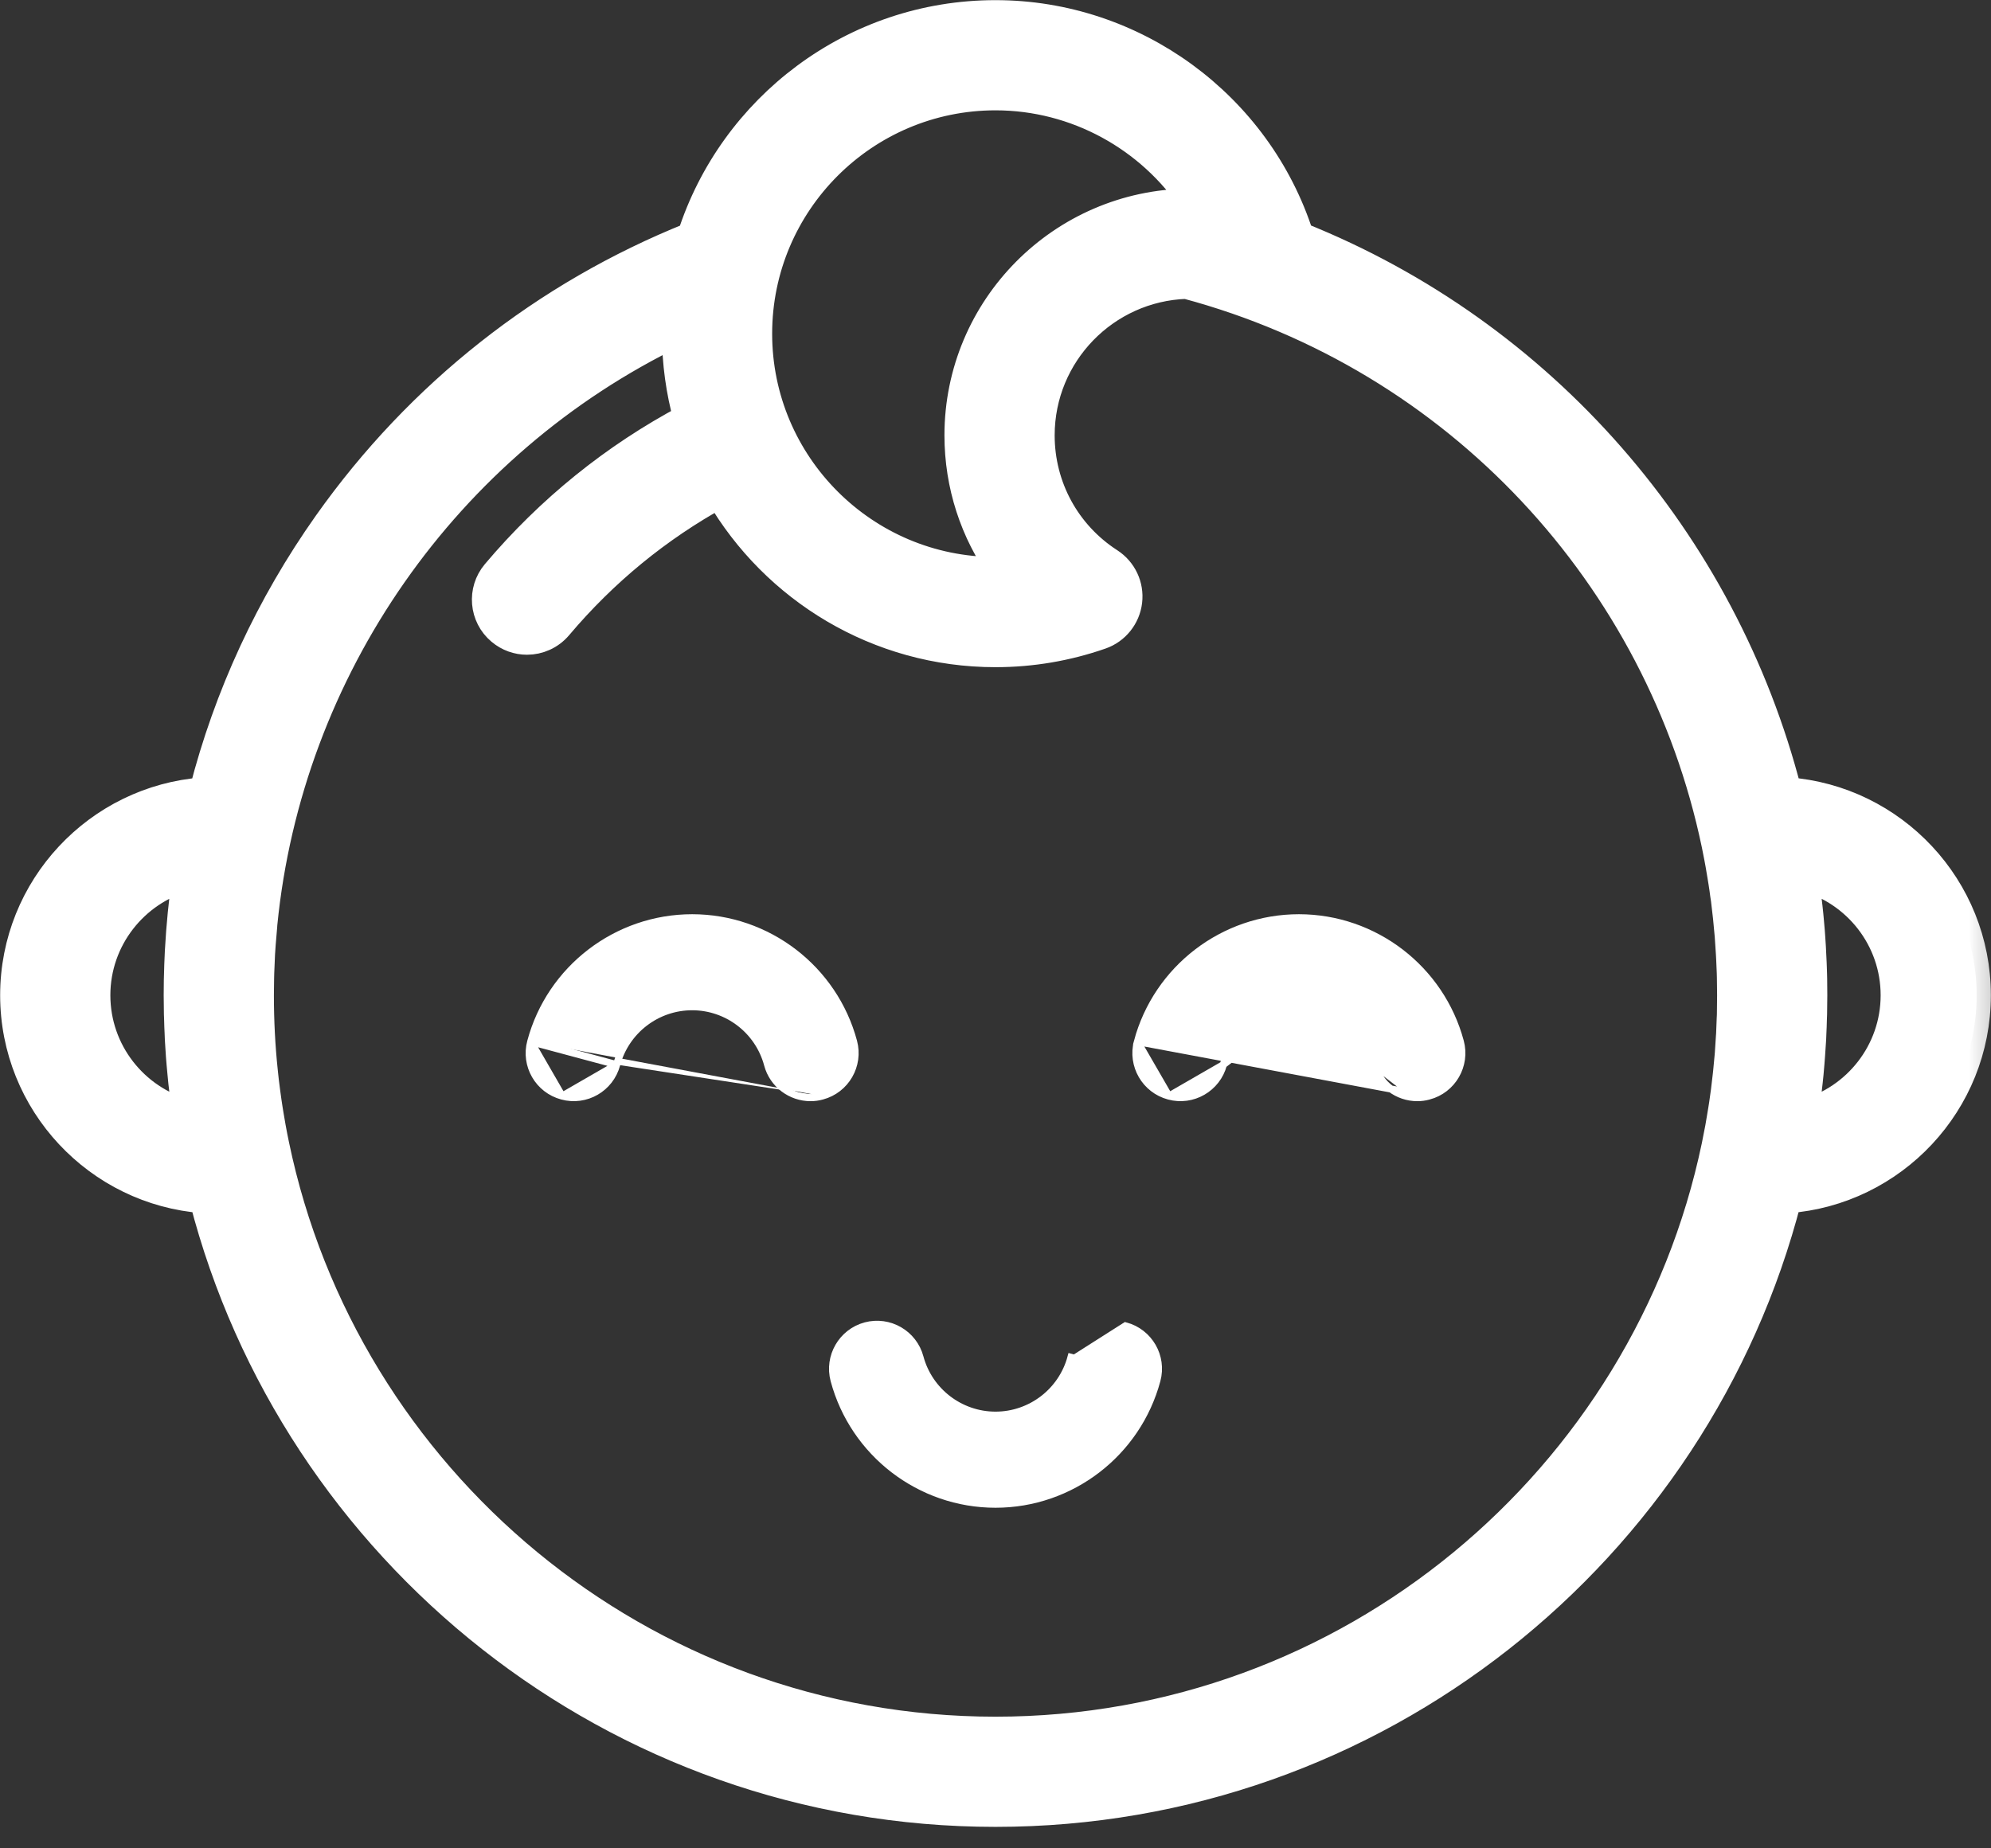 <svg width="28" height="26" viewBox="0 0 28 26" fill="none" xmlns="http://www.w3.org/2000/svg">
<rect x="0" y="0" width="28" height="26" fill="#333333" stroke="none"/>
<mask id="path-1-outside-1_1_1438" maskUnits="userSpaceOnUse" x="-0.81" y="-0.809" width="29.343" height="27.32" fill="black">
<rect fill="white" x="-0.81" y="-0.809" width="29.343" height="27.32"/>
<path d="M25.137 11.134C24.233 7.616 21.698 4.69 18.277 3.323C17.687 1.478 15.95 0.202 14 0.202C12.001 0.202 10.303 1.516 9.723 3.325C7.663 4.15 5.899 5.542 4.608 7.365C3.793 8.517 3.205 9.791 2.861 11.135C1.377 11.245 0.202 12.488 0.202 14C0.202 15.513 1.378 16.756 2.863 16.866C4.14 21.824 8.649 25.498 14 25.498C19.351 25.498 23.86 21.824 25.136 16.866C26.622 16.756 27.798 15.513 27.798 14C27.798 12.487 26.622 11.244 25.137 11.134ZM1.352 14C1.352 13.207 1.891 12.537 2.621 12.336C2.572 12.679 2.538 13.024 2.519 13.372C2.519 13.377 2.519 13.382 2.518 13.387C2.515 13.45 2.512 13.514 2.51 13.577C2.509 13.601 2.508 13.625 2.508 13.649C2.506 13.695 2.505 13.741 2.504 13.786C2.503 13.857 2.502 13.929 2.502 14C2.502 14.087 2.503 14.174 2.505 14.261C2.506 14.289 2.507 14.316 2.508 14.343C2.509 14.406 2.512 14.47 2.515 14.533C2.516 14.56 2.517 14.586 2.518 14.613C2.523 14.692 2.528 14.771 2.533 14.85C2.536 14.887 2.539 14.924 2.542 14.961C2.546 15.008 2.55 15.055 2.555 15.101C2.559 15.143 2.563 15.184 2.567 15.225C2.572 15.273 2.578 15.321 2.584 15.369C2.591 15.432 2.599 15.495 2.608 15.557C2.613 15.593 2.617 15.629 2.622 15.664C1.891 15.464 1.352 14.794 1.352 14ZM14 1.352C15.139 1.352 16.18 1.937 16.788 2.852C16.777 2.852 16.765 2.852 16.754 2.852C16.746 2.852 16.739 2.853 16.732 2.853C16.729 2.853 16.726 2.853 16.723 2.853C14.933 2.87 13.482 4.33 13.482 6.124C13.482 6.822 13.701 7.486 14.095 8.034C14.063 8.034 14.032 8.035 14 8.035C12.158 8.035 10.659 6.536 10.659 4.694C10.659 2.851 12.158 1.352 14 1.352ZM24.345 14.273C24.344 14.287 24.343 14.3 24.343 14.314C24.34 14.391 24.338 14.469 24.334 14.546C24.333 14.559 24.332 14.573 24.331 14.587C24.327 14.664 24.322 14.741 24.316 14.818C24.315 14.833 24.313 14.848 24.312 14.864C24.306 14.938 24.299 15.012 24.291 15.086C24.289 15.107 24.286 15.128 24.284 15.148C24.276 15.216 24.269 15.284 24.26 15.352C24.256 15.38 24.252 15.408 24.248 15.437C24.24 15.495 24.232 15.554 24.222 15.612C24.216 15.65 24.21 15.688 24.203 15.726C24.195 15.773 24.188 15.82 24.179 15.867C24.17 15.915 24.161 15.963 24.151 16.01C24.145 16.046 24.137 16.082 24.13 16.117C23.15 20.811 18.98 24.348 14 24.348C9.016 24.348 4.843 20.806 3.868 16.107C3.859 16.065 3.851 16.022 3.842 15.979C3.834 15.938 3.826 15.897 3.819 15.856C3.808 15.798 3.799 15.74 3.789 15.681C3.785 15.655 3.78 15.628 3.776 15.601C3.764 15.527 3.754 15.453 3.744 15.379C3.742 15.367 3.74 15.354 3.739 15.342C3.727 15.254 3.717 15.167 3.708 15.079C3.708 15.079 3.708 15.079 3.708 15.078C3.67 14.72 3.652 14.36 3.652 14C3.652 13.919 3.653 13.838 3.655 13.757C3.656 13.73 3.656 13.703 3.657 13.677C3.659 13.622 3.661 13.567 3.664 13.513C3.665 13.481 3.667 13.449 3.668 13.417C3.671 13.369 3.675 13.32 3.678 13.272C3.684 13.188 3.691 13.105 3.699 13.022C3.7 13.012 3.7 13.003 3.701 12.993C4.055 9.415 6.271 6.24 9.509 4.676C9.509 4.682 9.509 4.688 9.509 4.694C9.509 5.105 9.566 5.504 9.67 5.883C8.638 6.432 7.732 7.164 6.972 8.064C6.767 8.307 6.798 8.67 7.041 8.874C7.149 8.965 7.28 9.01 7.411 9.01C7.575 9.01 7.737 8.94 7.851 8.806C8.493 8.045 9.254 7.422 10.118 6.947C10.897 8.284 12.345 9.185 14 9.185C14.508 9.185 15.006 9.1 15.482 8.934C15.689 8.862 15.837 8.677 15.863 8.459C15.889 8.241 15.789 8.028 15.604 7.908C14.995 7.515 14.632 6.848 14.632 6.124C14.632 4.978 15.545 4.042 16.683 4.004C20.502 5.026 23.342 8.114 24.129 11.877C24.142 11.939 24.154 12.002 24.166 12.064C24.172 12.097 24.178 12.13 24.184 12.162C24.193 12.213 24.202 12.265 24.21 12.316C24.216 12.347 24.22 12.378 24.225 12.408C24.234 12.466 24.243 12.524 24.25 12.582C24.254 12.606 24.257 12.63 24.261 12.654C24.282 12.822 24.3 12.991 24.314 13.16C24.316 13.179 24.317 13.199 24.318 13.218C24.323 13.283 24.327 13.348 24.331 13.414C24.332 13.439 24.334 13.464 24.335 13.489C24.338 13.551 24.34 13.614 24.343 13.675C24.343 13.699 24.344 13.723 24.345 13.747C24.347 13.832 24.348 13.916 24.348 14C24.348 14.091 24.347 14.182 24.345 14.273ZM25.378 15.664C25.384 15.621 25.39 15.577 25.395 15.533C25.402 15.487 25.408 15.441 25.413 15.395C25.42 15.337 25.427 15.279 25.433 15.221C25.437 15.183 25.441 15.145 25.445 15.106C25.449 15.056 25.454 15.006 25.458 14.956C25.461 14.921 25.464 14.887 25.466 14.852C25.472 14.772 25.477 14.692 25.482 14.612C25.483 14.587 25.484 14.561 25.485 14.535C25.488 14.471 25.491 14.406 25.492 14.342C25.493 14.315 25.494 14.288 25.495 14.262C25.497 14.174 25.498 14.087 25.498 14C25.498 13.924 25.497 13.848 25.496 13.773C25.495 13.745 25.494 13.717 25.494 13.69C25.492 13.642 25.491 13.595 25.489 13.547C25.488 13.513 25.486 13.479 25.484 13.446C25.482 13.405 25.48 13.364 25.478 13.323C25.476 13.286 25.474 13.249 25.471 13.213C25.468 13.175 25.465 13.138 25.463 13.1C25.46 13.062 25.457 13.023 25.453 12.985C25.45 12.948 25.446 12.912 25.443 12.875C25.439 12.837 25.436 12.799 25.431 12.761C25.427 12.718 25.422 12.676 25.416 12.633C25.411 12.586 25.405 12.538 25.399 12.491C25.392 12.439 25.385 12.388 25.378 12.336C26.109 12.536 26.648 13.206 26.648 14C26.648 14.794 26.109 15.464 25.378 15.664Z"/>
</mask>
<path d="M25.137 11.134C24.233 7.616 21.698 4.69 18.277 3.323C17.687 1.478 15.95 0.202 14 0.202C12.001 0.202 10.303 1.516 9.723 3.325C7.663 4.15 5.899 5.542 4.608 7.365C3.793 8.517 3.205 9.791 2.861 11.135C1.377 11.245 0.202 12.488 0.202 14C0.202 15.513 1.378 16.756 2.863 16.866C4.14 21.824 8.649 25.498 14 25.498C19.351 25.498 23.86 21.824 25.136 16.866C26.622 16.756 27.798 15.513 27.798 14C27.798 12.487 26.622 11.244 25.137 11.134ZM1.352 14C1.352 13.207 1.891 12.537 2.621 12.336C2.572 12.679 2.538 13.024 2.519 13.372C2.519 13.377 2.519 13.382 2.518 13.387C2.515 13.45 2.512 13.514 2.51 13.577C2.509 13.601 2.508 13.625 2.508 13.649C2.506 13.695 2.505 13.741 2.504 13.786C2.503 13.857 2.502 13.929 2.502 14C2.502 14.087 2.503 14.174 2.505 14.261C2.506 14.289 2.507 14.316 2.508 14.343C2.509 14.406 2.512 14.47 2.515 14.533C2.516 14.56 2.517 14.586 2.518 14.613C2.523 14.692 2.528 14.771 2.533 14.85C2.536 14.887 2.539 14.924 2.542 14.961C2.546 15.008 2.55 15.055 2.555 15.101C2.559 15.143 2.563 15.184 2.567 15.225C2.572 15.273 2.578 15.321 2.584 15.369C2.591 15.432 2.599 15.495 2.608 15.557C2.613 15.593 2.617 15.629 2.622 15.664C1.891 15.464 1.352 14.794 1.352 14ZM14 1.352C15.139 1.352 16.18 1.937 16.788 2.852C16.777 2.852 16.765 2.852 16.754 2.852C16.746 2.852 16.739 2.853 16.732 2.853C16.729 2.853 16.726 2.853 16.723 2.853C14.933 2.87 13.482 4.33 13.482 6.124C13.482 6.822 13.701 7.486 14.095 8.034C14.063 8.034 14.032 8.035 14 8.035C12.158 8.035 10.659 6.536 10.659 4.694C10.659 2.851 12.158 1.352 14 1.352ZM24.345 14.273C24.344 14.287 24.343 14.3 24.343 14.314C24.34 14.391 24.338 14.469 24.334 14.546C24.333 14.559 24.332 14.573 24.331 14.587C24.327 14.664 24.322 14.741 24.316 14.818C24.315 14.833 24.313 14.848 24.312 14.864C24.306 14.938 24.299 15.012 24.291 15.086C24.289 15.107 24.286 15.128 24.284 15.148C24.276 15.216 24.269 15.284 24.26 15.352C24.256 15.38 24.252 15.408 24.248 15.437C24.24 15.495 24.232 15.554 24.222 15.612C24.216 15.65 24.21 15.688 24.203 15.726C24.195 15.773 24.188 15.82 24.179 15.867C24.17 15.915 24.161 15.963 24.151 16.01C24.145 16.046 24.137 16.082 24.13 16.117C23.15 20.811 18.98 24.348 14 24.348C9.016 24.348 4.843 20.806 3.868 16.107C3.859 16.065 3.851 16.022 3.842 15.979C3.834 15.938 3.826 15.897 3.819 15.856C3.808 15.798 3.799 15.74 3.789 15.681C3.785 15.655 3.78 15.628 3.776 15.601C3.764 15.527 3.754 15.453 3.744 15.379C3.742 15.367 3.74 15.354 3.739 15.342C3.727 15.254 3.717 15.167 3.708 15.079C3.708 15.079 3.708 15.079 3.708 15.078C3.67 14.72 3.652 14.36 3.652 14C3.652 13.919 3.653 13.838 3.655 13.757C3.656 13.73 3.656 13.703 3.657 13.677C3.659 13.622 3.661 13.567 3.664 13.513C3.665 13.481 3.667 13.449 3.668 13.417C3.671 13.369 3.675 13.32 3.678 13.272C3.684 13.188 3.691 13.105 3.699 13.022C3.7 13.012 3.7 13.003 3.701 12.993C4.055 9.415 6.271 6.24 9.509 4.676C9.509 4.682 9.509 4.688 9.509 4.694C9.509 5.105 9.566 5.504 9.67 5.883C8.638 6.432 7.732 7.164 6.972 8.064C6.767 8.307 6.798 8.67 7.041 8.874C7.149 8.965 7.28 9.01 7.411 9.01C7.575 9.01 7.737 8.94 7.851 8.806C8.493 8.045 9.254 7.422 10.118 6.947C10.897 8.284 12.345 9.185 14 9.185C14.508 9.185 15.006 9.1 15.482 8.934C15.689 8.862 15.837 8.677 15.863 8.459C15.889 8.241 15.789 8.028 15.604 7.908C14.995 7.515 14.632 6.848 14.632 6.124C14.632 4.978 15.545 4.042 16.683 4.004C20.502 5.026 23.342 8.114 24.129 11.877C24.142 11.939 24.154 12.002 24.166 12.064C24.172 12.097 24.178 12.13 24.184 12.162C24.193 12.213 24.202 12.265 24.21 12.316C24.216 12.347 24.22 12.378 24.225 12.408C24.234 12.466 24.243 12.524 24.25 12.582C24.254 12.606 24.257 12.63 24.261 12.654C24.282 12.822 24.3 12.991 24.314 13.16C24.316 13.179 24.317 13.199 24.318 13.218C24.323 13.283 24.327 13.348 24.331 13.414C24.332 13.439 24.334 13.464 24.335 13.489C24.338 13.551 24.34 13.614 24.343 13.675C24.343 13.699 24.344 13.723 24.345 13.747C24.347 13.832 24.348 13.916 24.348 14C24.348 14.091 24.347 14.182 24.345 14.273ZM25.378 15.664C25.384 15.621 25.39 15.577 25.395 15.533C25.402 15.487 25.408 15.441 25.413 15.395C25.42 15.337 25.427 15.279 25.433 15.221C25.437 15.183 25.441 15.145 25.445 15.106C25.449 15.056 25.454 15.006 25.458 14.956C25.461 14.921 25.464 14.887 25.466 14.852C25.472 14.772 25.477 14.692 25.482 14.612C25.483 14.587 25.484 14.561 25.485 14.535C25.488 14.471 25.491 14.406 25.492 14.342C25.493 14.315 25.494 14.288 25.495 14.262C25.497 14.174 25.498 14.087 25.498 14C25.498 13.924 25.497 13.848 25.496 13.773C25.495 13.745 25.494 13.717 25.494 13.69C25.492 13.642 25.491 13.595 25.489 13.547C25.488 13.513 25.486 13.479 25.484 13.446C25.482 13.405 25.48 13.364 25.478 13.323C25.476 13.286 25.474 13.249 25.471 13.213C25.468 13.175 25.465 13.138 25.463 13.1C25.46 13.062 25.457 13.023 25.453 12.985C25.45 12.948 25.446 12.912 25.443 12.875C25.439 12.837 25.436 12.799 25.431 12.761C25.427 12.718 25.422 12.676 25.416 12.633C25.411 12.586 25.405 12.538 25.399 12.491C25.392 12.439 25.385 12.388 25.378 12.336C26.109 12.536 26.648 13.206 26.648 14C26.648 14.794 26.109 15.464 25.378 15.664Z" fill="white"/>
<path d="M25.137 11.134C24.233 7.616 21.698 4.69 18.277 3.323C17.687 1.478 15.95 0.202 14 0.202C12.001 0.202 10.303 1.516 9.723 3.325C7.663 4.15 5.899 5.542 4.608 7.365C3.793 8.517 3.205 9.791 2.861 11.135C1.377 11.245 0.202 12.488 0.202 14C0.202 15.513 1.378 16.756 2.863 16.866C4.14 21.824 8.649 25.498 14 25.498C19.351 25.498 23.86 21.824 25.136 16.866C26.622 16.756 27.798 15.513 27.798 14C27.798 12.487 26.622 11.244 25.137 11.134ZM1.352 14C1.352 13.207 1.891 12.537 2.621 12.336C2.572 12.679 2.538 13.024 2.519 13.372C2.519 13.377 2.519 13.382 2.518 13.387C2.515 13.45 2.512 13.514 2.51 13.577C2.509 13.601 2.508 13.625 2.508 13.649C2.506 13.695 2.505 13.741 2.504 13.786C2.503 13.857 2.502 13.929 2.502 14C2.502 14.087 2.503 14.174 2.505 14.261C2.506 14.289 2.507 14.316 2.508 14.343C2.509 14.406 2.512 14.47 2.515 14.533C2.516 14.56 2.517 14.586 2.518 14.613C2.523 14.692 2.528 14.771 2.533 14.85C2.536 14.887 2.539 14.924 2.542 14.961C2.546 15.008 2.55 15.055 2.555 15.101C2.559 15.143 2.563 15.184 2.567 15.225C2.572 15.273 2.578 15.321 2.584 15.369C2.591 15.432 2.599 15.495 2.608 15.557C2.613 15.593 2.617 15.629 2.622 15.664C1.891 15.464 1.352 14.794 1.352 14ZM14 1.352C15.139 1.352 16.18 1.937 16.788 2.852C16.777 2.852 16.765 2.852 16.754 2.852C16.746 2.852 16.739 2.853 16.732 2.853C16.729 2.853 16.726 2.853 16.723 2.853C14.933 2.87 13.482 4.33 13.482 6.124C13.482 6.822 13.701 7.486 14.095 8.034C14.063 8.034 14.032 8.035 14 8.035C12.158 8.035 10.659 6.536 10.659 4.694C10.659 2.851 12.158 1.352 14 1.352ZM24.345 14.273C24.344 14.287 24.343 14.3 24.343 14.314C24.34 14.391 24.338 14.469 24.334 14.546C24.333 14.559 24.332 14.573 24.331 14.587C24.327 14.664 24.322 14.741 24.316 14.818C24.315 14.833 24.313 14.848 24.312 14.864C24.306 14.938 24.299 15.012 24.291 15.086C24.289 15.107 24.286 15.128 24.284 15.148C24.276 15.216 24.269 15.284 24.26 15.352C24.256 15.38 24.252 15.408 24.248 15.437C24.24 15.495 24.232 15.554 24.222 15.612C24.216 15.65 24.21 15.688 24.203 15.726C24.195 15.773 24.188 15.82 24.179 15.867C24.17 15.915 24.161 15.963 24.151 16.01C24.145 16.046 24.137 16.082 24.13 16.117C23.15 20.811 18.98 24.348 14 24.348C9.016 24.348 4.843 20.806 3.868 16.107C3.859 16.065 3.851 16.022 3.842 15.979C3.834 15.938 3.826 15.897 3.819 15.856C3.808 15.798 3.799 15.74 3.789 15.681C3.785 15.655 3.78 15.628 3.776 15.601C3.764 15.527 3.754 15.453 3.744 15.379C3.742 15.367 3.74 15.354 3.739 15.342C3.727 15.254 3.717 15.167 3.708 15.079C3.708 15.079 3.708 15.079 3.708 15.078C3.67 14.72 3.652 14.36 3.652 14C3.652 13.919 3.653 13.838 3.655 13.757C3.656 13.73 3.656 13.703 3.657 13.677C3.659 13.622 3.661 13.567 3.664 13.513C3.665 13.481 3.667 13.449 3.668 13.417C3.671 13.369 3.675 13.32 3.678 13.272C3.684 13.188 3.691 13.105 3.699 13.022C3.7 13.012 3.7 13.003 3.701 12.993C4.055 9.415 6.271 6.24 9.509 4.676C9.509 4.682 9.509 4.688 9.509 4.694C9.509 5.105 9.566 5.504 9.67 5.883C8.638 6.432 7.732 7.164 6.972 8.064C6.767 8.307 6.798 8.67 7.041 8.874C7.149 8.965 7.28 9.01 7.411 9.01C7.575 9.01 7.737 8.94 7.851 8.806C8.493 8.045 9.254 7.422 10.118 6.947C10.897 8.284 12.345 9.185 14 9.185C14.508 9.185 15.006 9.1 15.482 8.934C15.689 8.862 15.837 8.677 15.863 8.459C15.889 8.241 15.789 8.028 15.604 7.908C14.995 7.515 14.632 6.848 14.632 6.124C14.632 4.978 15.545 4.042 16.683 4.004C20.502 5.026 23.342 8.114 24.129 11.877C24.142 11.939 24.154 12.002 24.166 12.064C24.172 12.097 24.178 12.13 24.184 12.162C24.193 12.213 24.202 12.265 24.21 12.316C24.216 12.347 24.22 12.378 24.225 12.408C24.234 12.466 24.243 12.524 24.25 12.582C24.254 12.606 24.257 12.63 24.261 12.654C24.282 12.822 24.3 12.991 24.314 13.16C24.316 13.179 24.317 13.199 24.318 13.218C24.323 13.283 24.327 13.348 24.331 13.414C24.332 13.439 24.334 13.464 24.335 13.489C24.338 13.551 24.34 13.614 24.343 13.675C24.343 13.699 24.344 13.723 24.345 13.747C24.347 13.832 24.348 13.916 24.348 14C24.348 14.091 24.347 14.182 24.345 14.273ZM25.378 15.664C25.384 15.621 25.39 15.577 25.395 15.533C25.402 15.487 25.408 15.441 25.413 15.395C25.42 15.337 25.427 15.279 25.433 15.221C25.437 15.183 25.441 15.145 25.445 15.106C25.449 15.056 25.454 15.006 25.458 14.956C25.461 14.921 25.464 14.887 25.466 14.852C25.472 14.772 25.477 14.692 25.482 14.612C25.483 14.587 25.484 14.561 25.485 14.535C25.488 14.471 25.491 14.406 25.492 14.342C25.493 14.315 25.494 14.288 25.495 14.262C25.497 14.174 25.498 14.087 25.498 14C25.498 13.924 25.497 13.848 25.496 13.773C25.495 13.745 25.494 13.717 25.494 13.69C25.492 13.642 25.491 13.595 25.489 13.547C25.488 13.513 25.486 13.479 25.484 13.446C25.482 13.405 25.48 13.364 25.478 13.323C25.476 13.286 25.474 13.249 25.471 13.213C25.468 13.175 25.465 13.138 25.463 13.1C25.46 13.062 25.457 13.023 25.453 12.985C25.45 12.948 25.446 12.912 25.443 12.875C25.439 12.837 25.436 12.799 25.431 12.761C25.427 12.718 25.422 12.676 25.416 12.633C25.411 12.586 25.405 12.538 25.399 12.491C25.392 12.439 25.385 12.388 25.378 12.336C26.109 12.536 26.648 13.206 26.648 14C26.648 14.794 26.109 15.464 25.378 15.664Z" stroke="white" stroke-width="0.4" mask="url(#path-1-outside-1_1_1438)"/>
<path d="M7.464 14.652L7.464 14.652C7.738 13.627 8.672 12.91 9.734 12.91C10.796 12.91 11.729 13.627 12.004 14.652C12.093 14.986 11.895 15.329 11.561 15.418M7.464 14.652L8.672 14.976L8.623 14.963L8.672 14.976M7.464 14.652C7.374 14.986 7.572 15.329 7.906 15.418L7.906 15.418M7.464 14.652L7.906 15.418M11.561 15.418L11.548 15.37L11.561 15.418C11.561 15.418 11.561 15.418 11.561 15.418ZM11.561 15.418C11.507 15.433 11.453 15.44 11.399 15.44C11.123 15.44 10.87 15.256 10.795 14.976C10.667 14.496 10.23 14.161 9.734 14.161C9.237 14.161 8.801 14.496 8.672 14.976M8.672 14.976C8.582 15.31 8.24 15.508 7.906 15.418M8.672 14.976L7.906 15.418" fill="white" stroke="white" stroke-width="0.1"/>
<path d="M15.996 14.652L15.996 14.652C16.271 13.627 17.205 12.91 18.267 12.91C19.328 12.91 20.262 13.627 20.537 14.652C20.626 14.986 20.428 15.329 20.094 15.418L15.996 14.652ZM15.996 14.652C15.907 14.986 16.105 15.329 16.439 15.418M15.996 14.652L16.439 15.418M16.439 15.418C16.772 15.508 17.115 15.31 17.205 14.976M16.439 15.418L17.205 14.976M17.205 14.976C17.333 14.496 17.77 14.161 18.266 14.161M17.205 14.976C17.205 14.976 17.205 14.976 17.205 14.976L18.266 14.161M18.266 14.161C18.763 14.161 19.2 14.496 19.328 14.976M18.266 14.161L19.328 14.976M19.328 14.976C19.403 15.256 19.656 15.44 19.932 15.44M19.328 14.976L19.932 15.44M19.932 15.44C19.985 15.44 20.04 15.433 20.094 15.418L19.932 15.44Z" fill="white" stroke="white" stroke-width="0.1"/>
<path d="M15.828 18.65L15.828 18.65L15.111 19.106L15.062 19.093C15.062 19.093 15.062 19.093 15.062 19.093C14.933 19.572 14.497 19.907 14 19.907C13.504 19.907 13.067 19.572 12.938 19.093L12.938 19.093C12.849 18.759 12.506 18.561 12.172 18.65C11.839 18.74 11.641 19.083 11.73 19.416C12.005 20.442 12.938 21.159 14 21.159C15.062 21.159 15.995 20.442 16.27 19.416L16.27 19.416C16.36 19.083 16.162 18.74 15.828 18.65ZM15.815 18.698L15.815 18.698L15.815 18.698Z" fill="white" stroke="white" stroke-width="0.1"/>
</svg>
